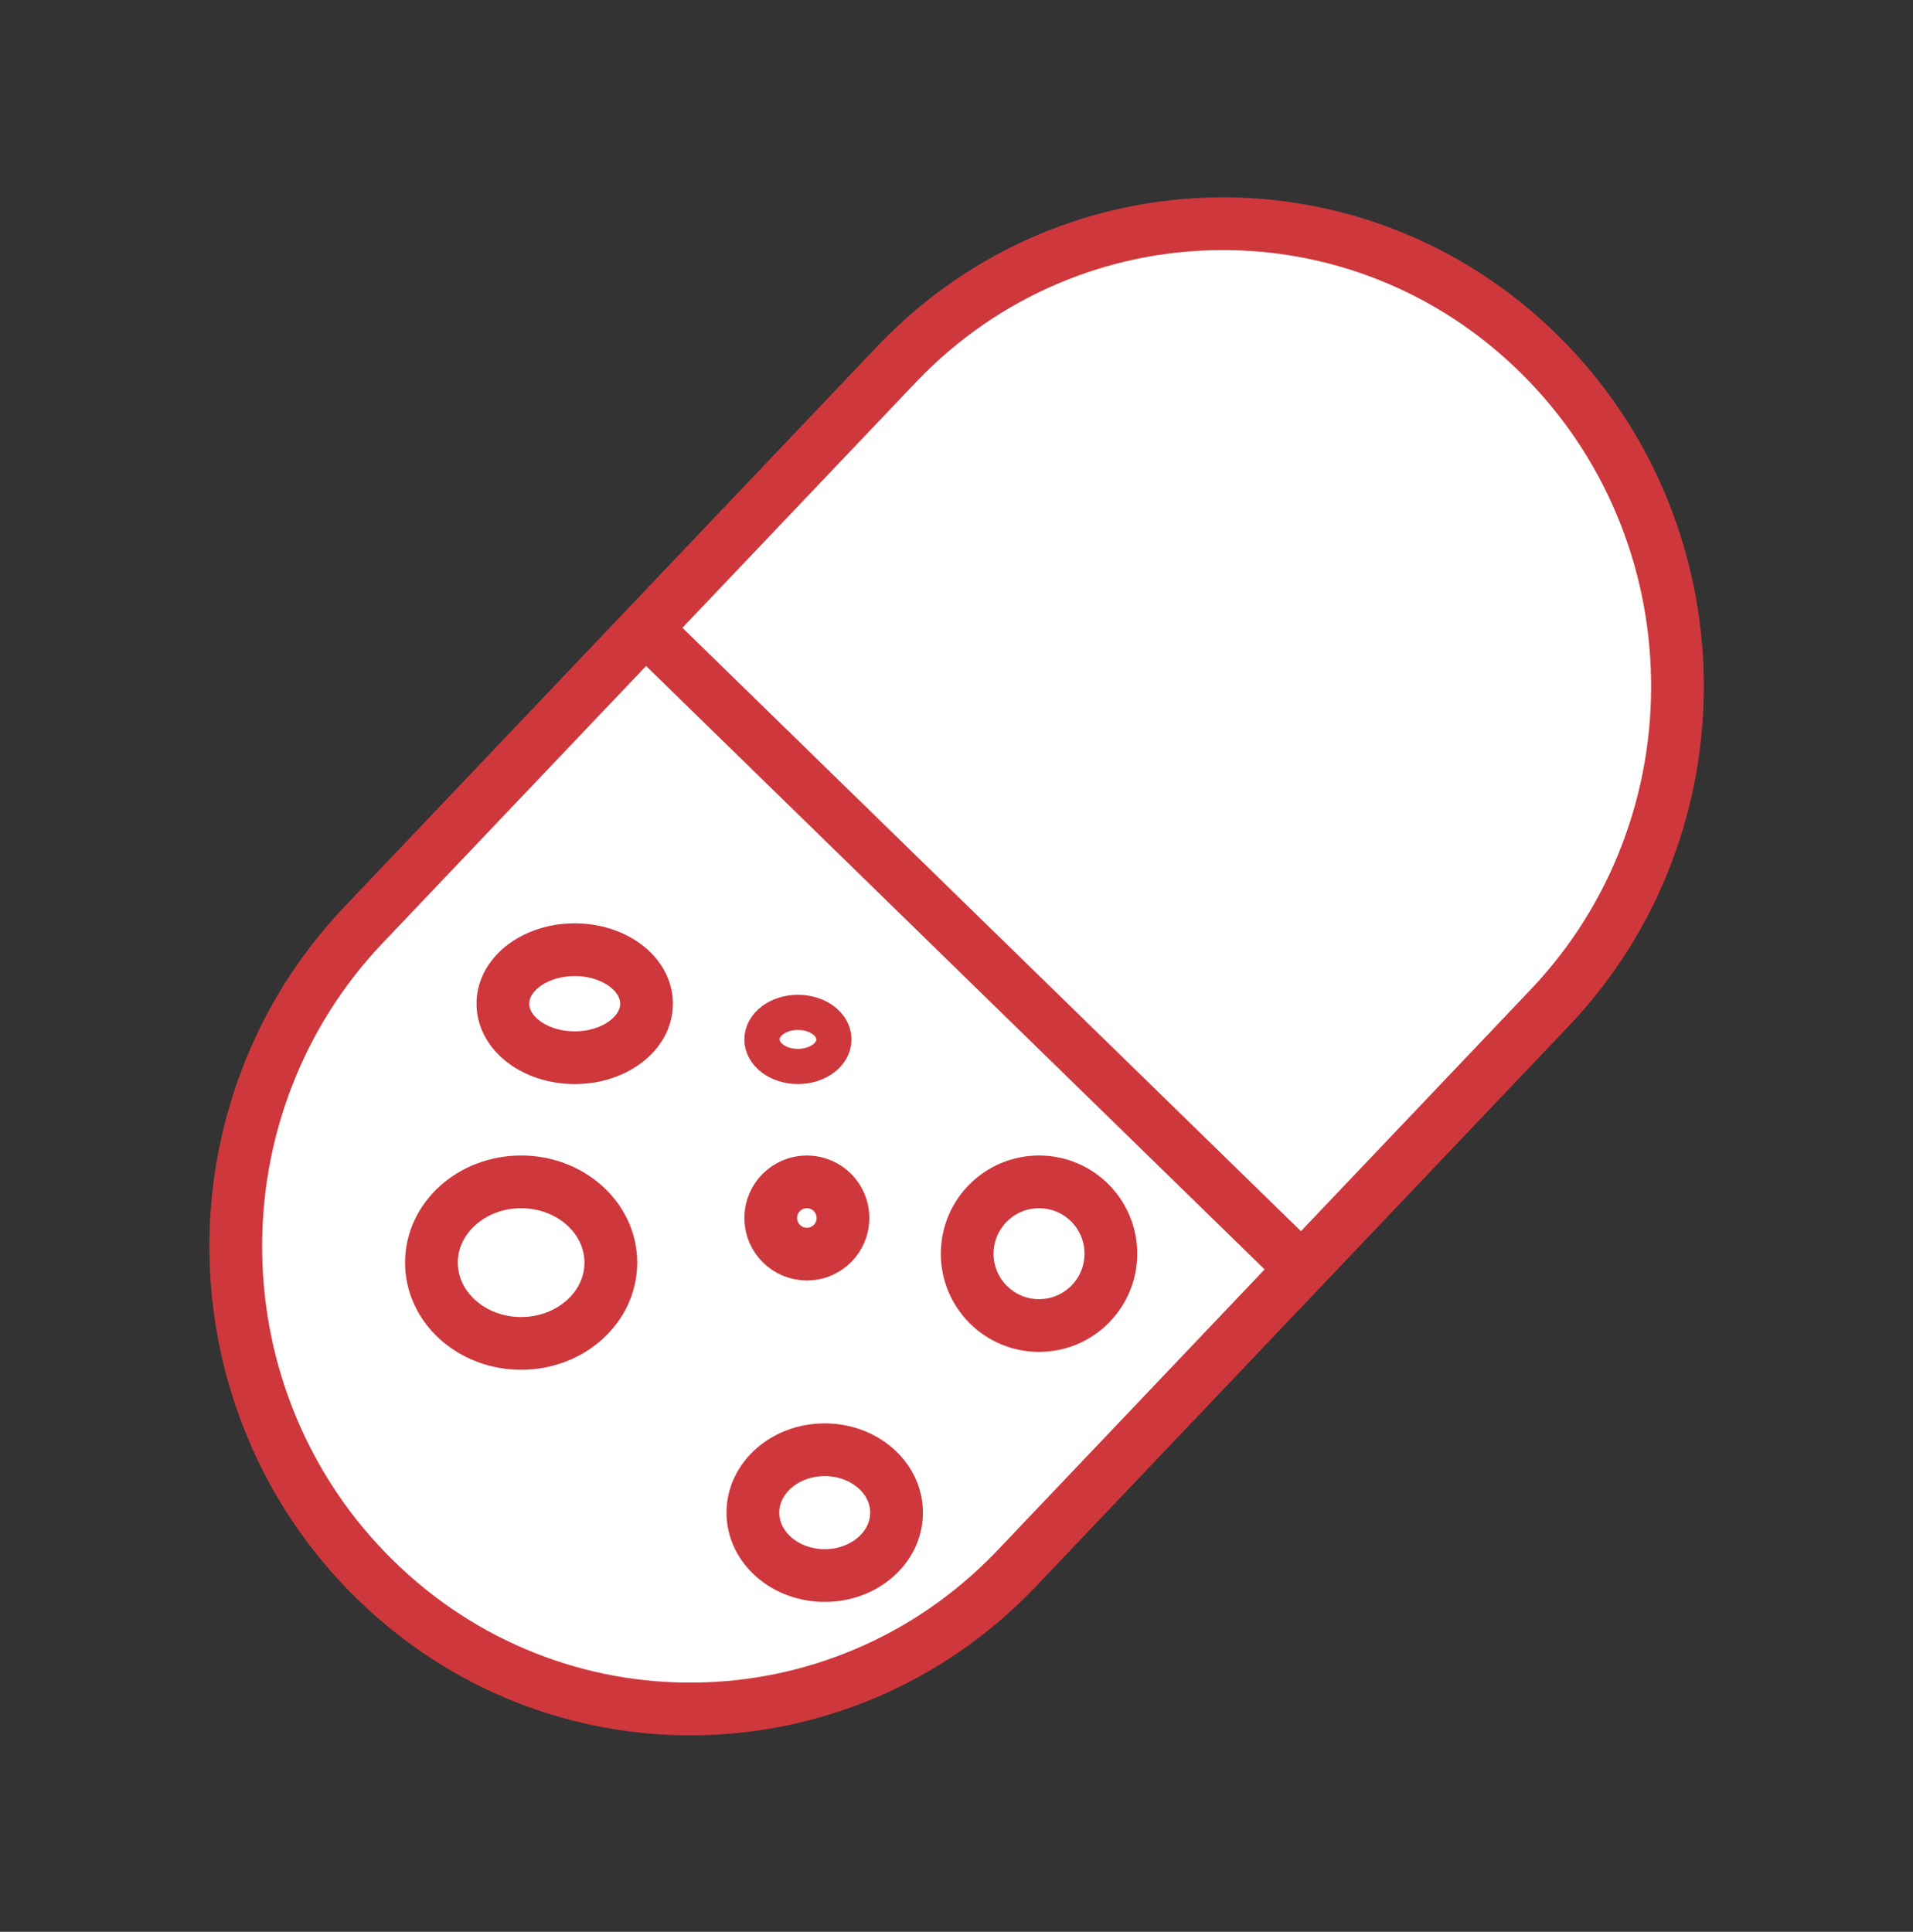 <svg xmlns="http://www.w3.org/2000/svg" width="108.8" height="109.876" viewBox="0 0 108.8 109.876"><rect x="0" y="0" width="108.8" height="109.876" fill="#333333" stroke="none"/><defs><style>.a,.b,.c{fill:#fff;}.b,.c,.d{stroke:#ce383c;}.b,.d{stroke-width:3px;}.c{stroke-width:2px;}.d,.g{fill:none;}.e,.f{stroke:none;}.f{fill:#ce383c;}</style></defs><g transform="translate(-172.319 -1577.293)"><g class="a" transform="matrix(0.695, -0.719, 0.719, 0.695, 172.319, 1648.606)"><path class="e" d="M 27.129 54.013 C 23.63 54.013 20.245 53.331 17.069 51.987 C 14 50.688 11.252 48.827 8.901 46.456 C 6.551 44.088 4.715 41.327 3.443 38.252 C 2.125 35.067 1.472 31.678 1.501 28.179 C 1.53 24.657 2.248 21.235 3.636 18.008 C 4.977 14.889 6.884 12.081 9.304 9.663 C 11.723 7.245 14.533 5.339 17.654 3.999 C 20.883 2.612 24.307 1.894 27.831 1.865 L 71.788 1.501 C 71.861 1.5 71.936 1.5 72.009 1.5 C 75.508 1.5 78.893 2.182 82.069 3.526 C 85.138 4.825 87.886 6.686 90.237 9.057 C 92.587 11.425 94.423 14.186 95.695 17.261 C 97.013 20.446 97.666 23.835 97.637 27.334 C 97.608 30.856 96.889 34.278 95.502 37.505 C 94.161 40.624 92.254 43.432 89.834 45.85 C 87.415 48.268 84.605 50.174 81.484 51.515 C 78.255 52.901 74.831 53.619 71.307 53.649 L 27.35 54.012 C 27.277 54.013 27.202 54.013 27.129 54.013 Z"/><path class="f" d="M 72.009 3 C 71.94 3 71.869 3 71.8 3.001 L 27.844 3.364 C 24.52 3.392 21.291 4.069 18.246 5.377 C 15.3 6.642 12.648 8.441 10.364 10.724 C 8.08 13.007 6.28 15.657 5.014 18.601 C 3.706 21.643 3.028 24.87 3.001 28.191 C 2.974 31.489 3.589 34.681 4.829 37.679 C 6.026 40.573 7.754 43.171 9.966 45.4 C 12.179 47.632 14.765 49.383 17.654 50.606 C 20.643 51.871 23.832 52.513 27.129 52.513 C 27.198 52.513 27.269 52.513 27.338 52.512 L 71.294 52.149 C 74.618 52.121 77.847 51.444 80.892 50.136 C 83.838 48.871 86.49 47.072 88.774 44.789 C 91.058 42.506 92.858 39.856 94.124 36.912 C 95.432 33.87 96.109 30.643 96.137 27.322 C 96.164 24.024 95.549 20.832 94.309 17.834 C 93.112 14.94 91.383 12.343 89.172 10.113 C 86.959 7.881 84.372 6.13 81.484 4.907 C 78.494 3.642 75.306 3 72.009 3 M 72.009 7.62939453125e-06 C 87.138 7.62939453125e-06 99.262 12.195 99.137 27.347 C 99.011 42.575 86.556 55.022 71.319 55.148 L 27.362 55.512 C 27.285 55.513 27.206 55.513 27.129 55.513 C 12 55.513 -0.124 43.318 0.001 28.167 C 0.127 12.938 12.582 0.491 27.819 0.365 L 71.775 0.001 C 71.853 0 71.931 7.62939453125e-06 72.009 7.62939453125e-06 Z"/></g><g class="b" transform="translate(199.419 1629.811)"><ellipse class="e" cx="5.586" cy="4.571" rx="5.586" ry="4.571"/><ellipse class="g" cx="5.586" cy="4.571" rx="4.086" ry="3.071"/></g><g class="b" transform="translate(195.356 1643.015)"><ellipse class="e" cx="6.602" cy="6.094" rx="6.602" ry="6.094"/><ellipse class="g" cx="6.602" cy="6.094" rx="5.102" ry="4.594"/></g><g class="b" transform="translate(214.654 1643.015)"><circle class="e" cx="3.555" cy="3.555" r="3.555"/><circle class="g" cx="3.555" cy="3.555" r="2.055"/></g><g class="c" transform="translate(214.654 1633.874)"><ellipse class="e" cx="3.047" cy="2.539" rx="3.047" ry="2.539"/><ellipse class="g" cx="3.047" cy="2.539" rx="2.047" ry="1.539"/></g><g class="b" transform="translate(213.638 1658.251)"><ellipse class="e" cx="5.586" cy="5.078" rx="5.586" ry="5.078"/><ellipse class="g" cx="5.586" cy="5.078" rx="4.086" ry="3.578"/></g><g class="b" transform="translate(225.827 1643.015)"><circle class="e" cx="5.586" cy="5.586" r="5.586"/><circle class="g" cx="5.586" cy="5.586" r="4.086"/></g><line class="d" x2="37.511" y2="36.596" transform="translate(208.901 1612.92)"/></g></svg>